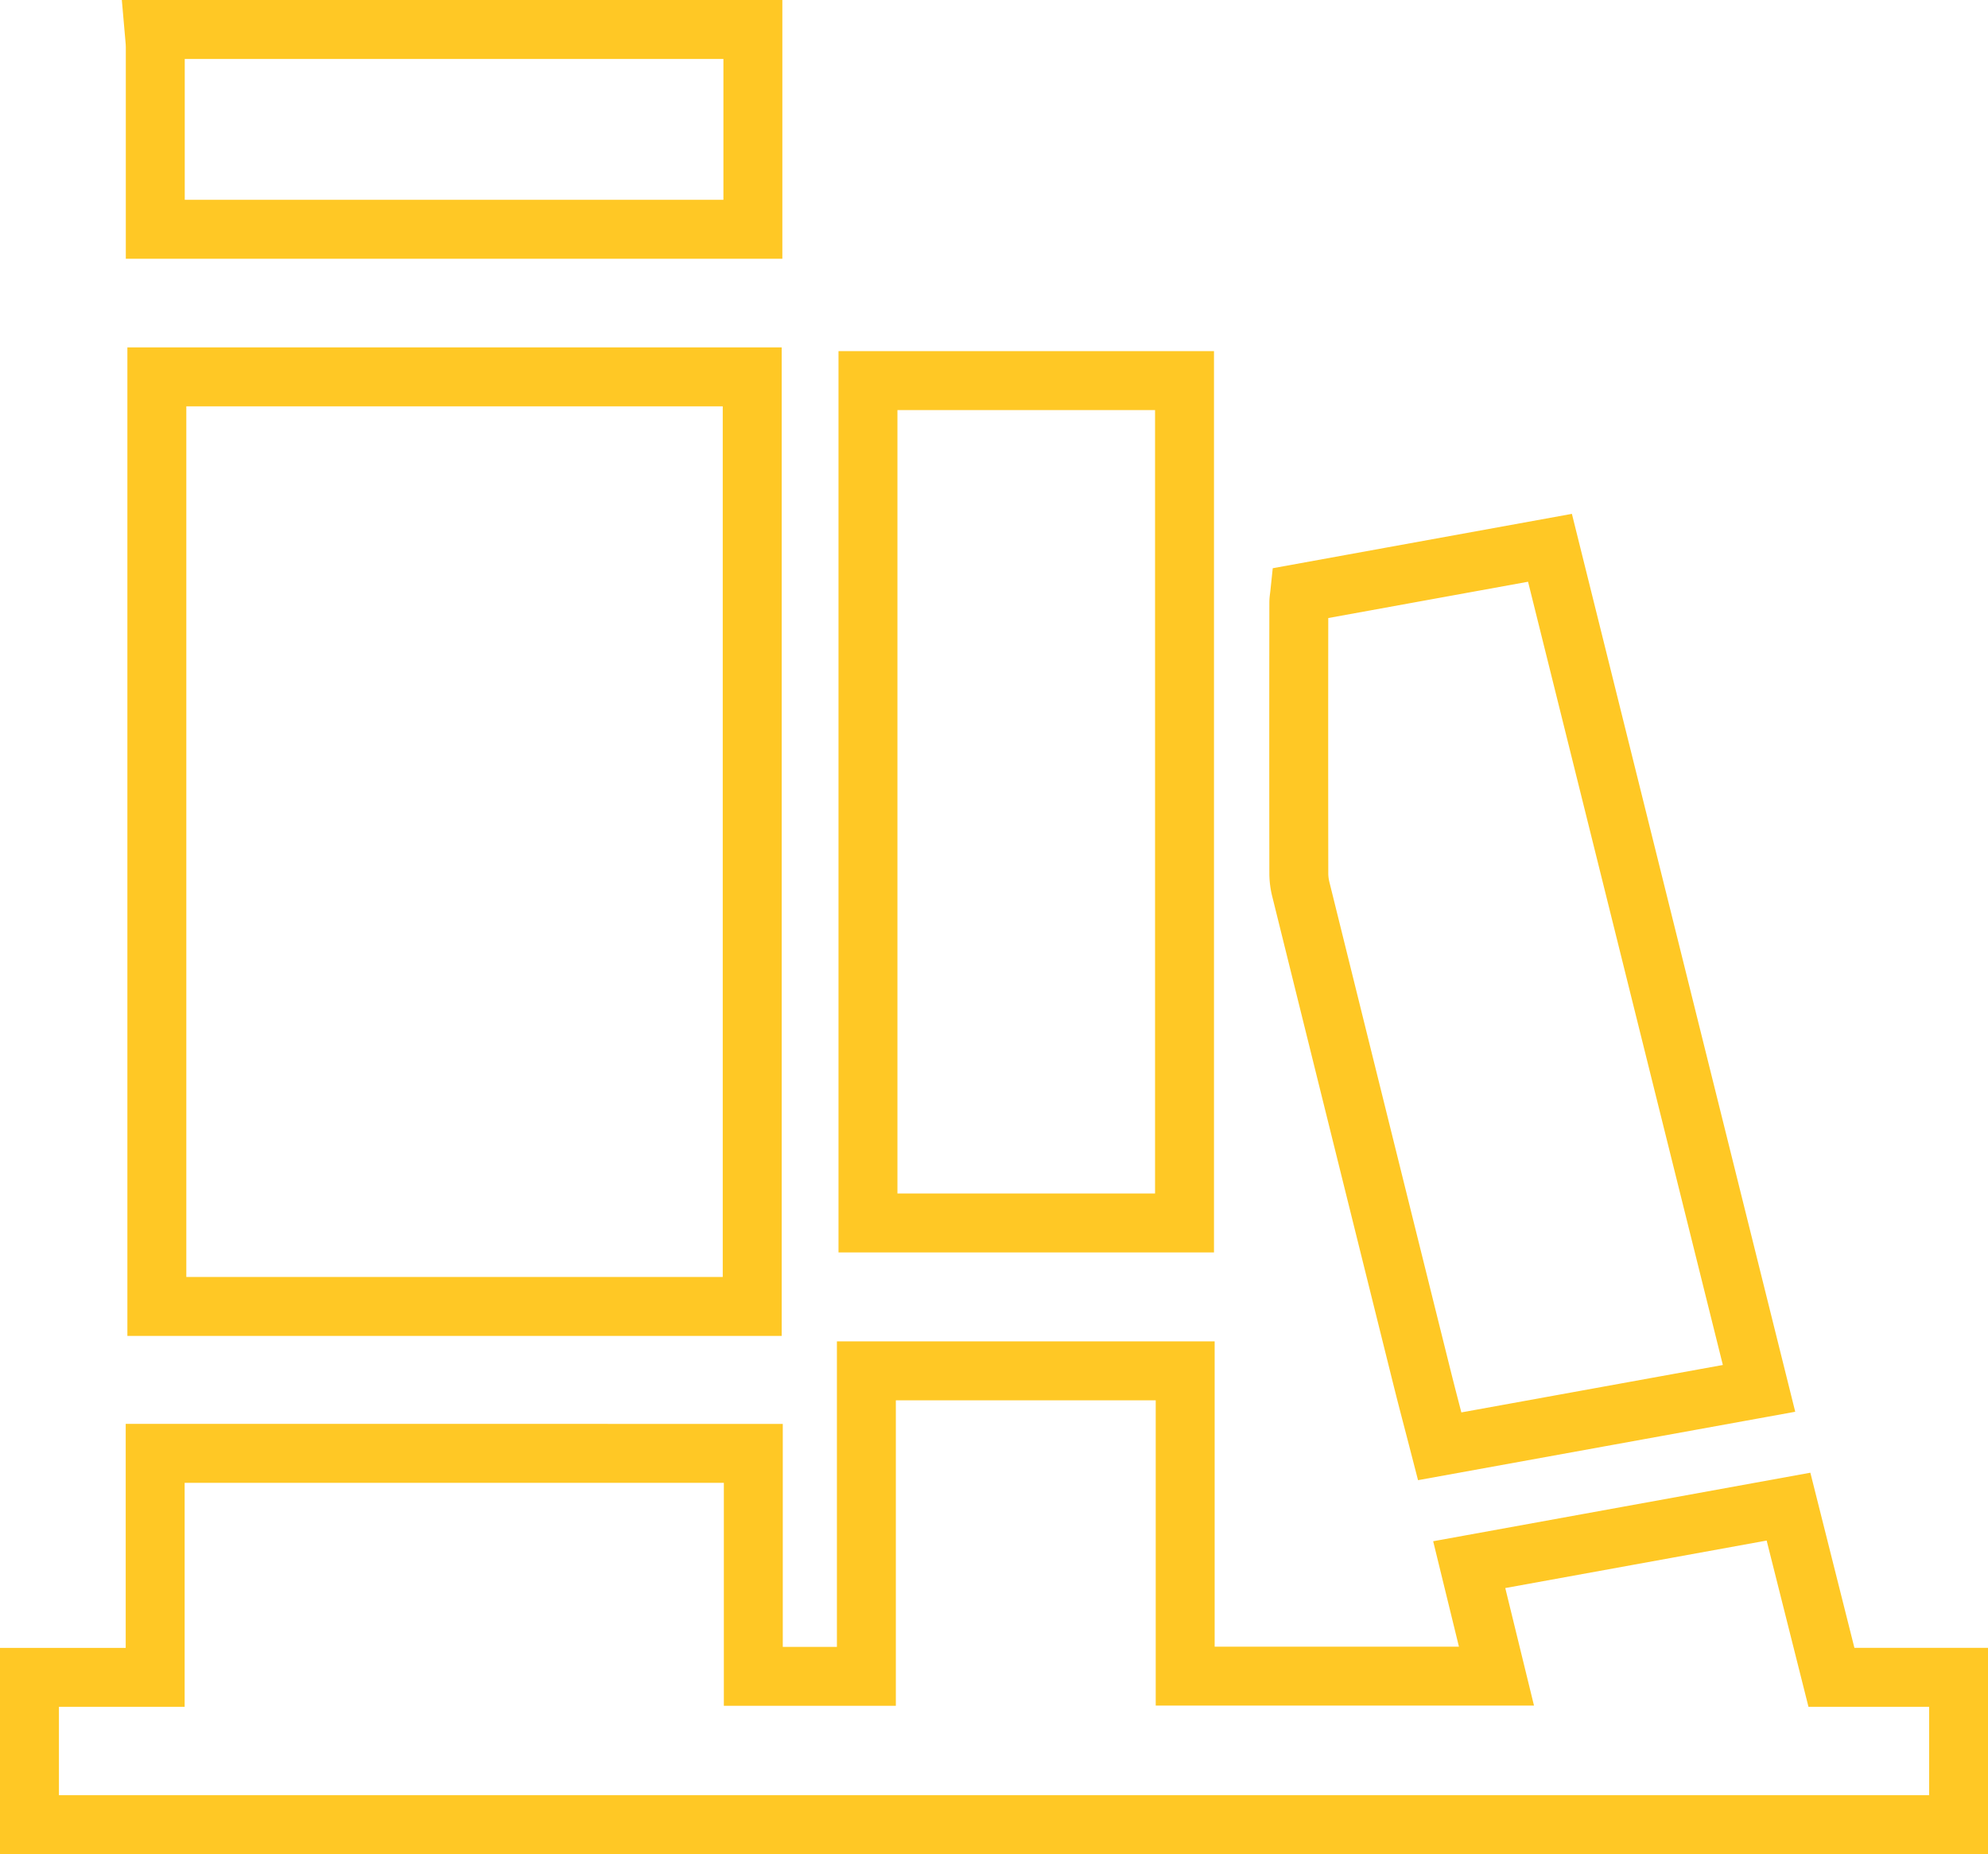 <svg xmlns="http://www.w3.org/2000/svg" width="101.206" height="94.375" viewBox="0 0 101.206 94.375">
  <g id="Group_3047" data-name="Group 3047" transform="translate(6751.5 22238.501)">
    <path id="Path_4682" data-name="Path 4682" d="M93.75,548.231h6.4v-11.4H130.6v11.349h5.756V532.63h16.23v15.539h15.847l-1.387-5.674,16.254-2.953,2.186,8.688h6.474v7.5H93.75Z" transform="translate(-6843.75 -22701.359)" fill="none" stroke="#ffc825" stroke-width="3" fill-rule="evenodd"/>
    <path id="Path_4683" data-name="Path 4683" d="M148.995,242.64v10.169H118.572v-.93q0-4.173,0-8.347c0-.3-.047-.594-.072-.892Z" transform="translate(-6862.167 -22479.641)" fill="none" stroke="#ffc825" stroke-width="3" fill-rule="evenodd"/>
    <path id="Path_4684" data-name="Path 4684" d="M149.409,359.574H119.1V312.26h30.309Z" transform="translate(-6862.615 -22531.58)" fill="none" stroke="#ffc825" stroke-width="3" fill-rule="evenodd"/>
    <path id="Path_4685" data-name="Path 4685" d="M369.809,383.516l-16.256,2.948c-.317-1.229-.625-2.385-.914-3.546-2.156-8.659-4-16.1-6.147-24.764a3.413,3.413,0,0,1-.112-.809q-.01-6.915,0-13.83c0-.134.026-.267.047-.468l12.739-2.314C362.813,355.393,366.141,368.789,369.809,383.516Z" transform="translate(-7031.759 -22551.352)" fill="none" stroke="#ffc825" stroke-width="3" fill-rule="evenodd"/>
    <path id="Path_4686" data-name="Path 4686" d="M260.64,313.137h16.115v42.874H260.64Z" transform="translate(-6967.953 -22532.266)" fill="none" stroke="#ffc825" stroke-width="3" fill-rule="evenodd"/>
  </g>
</svg>
